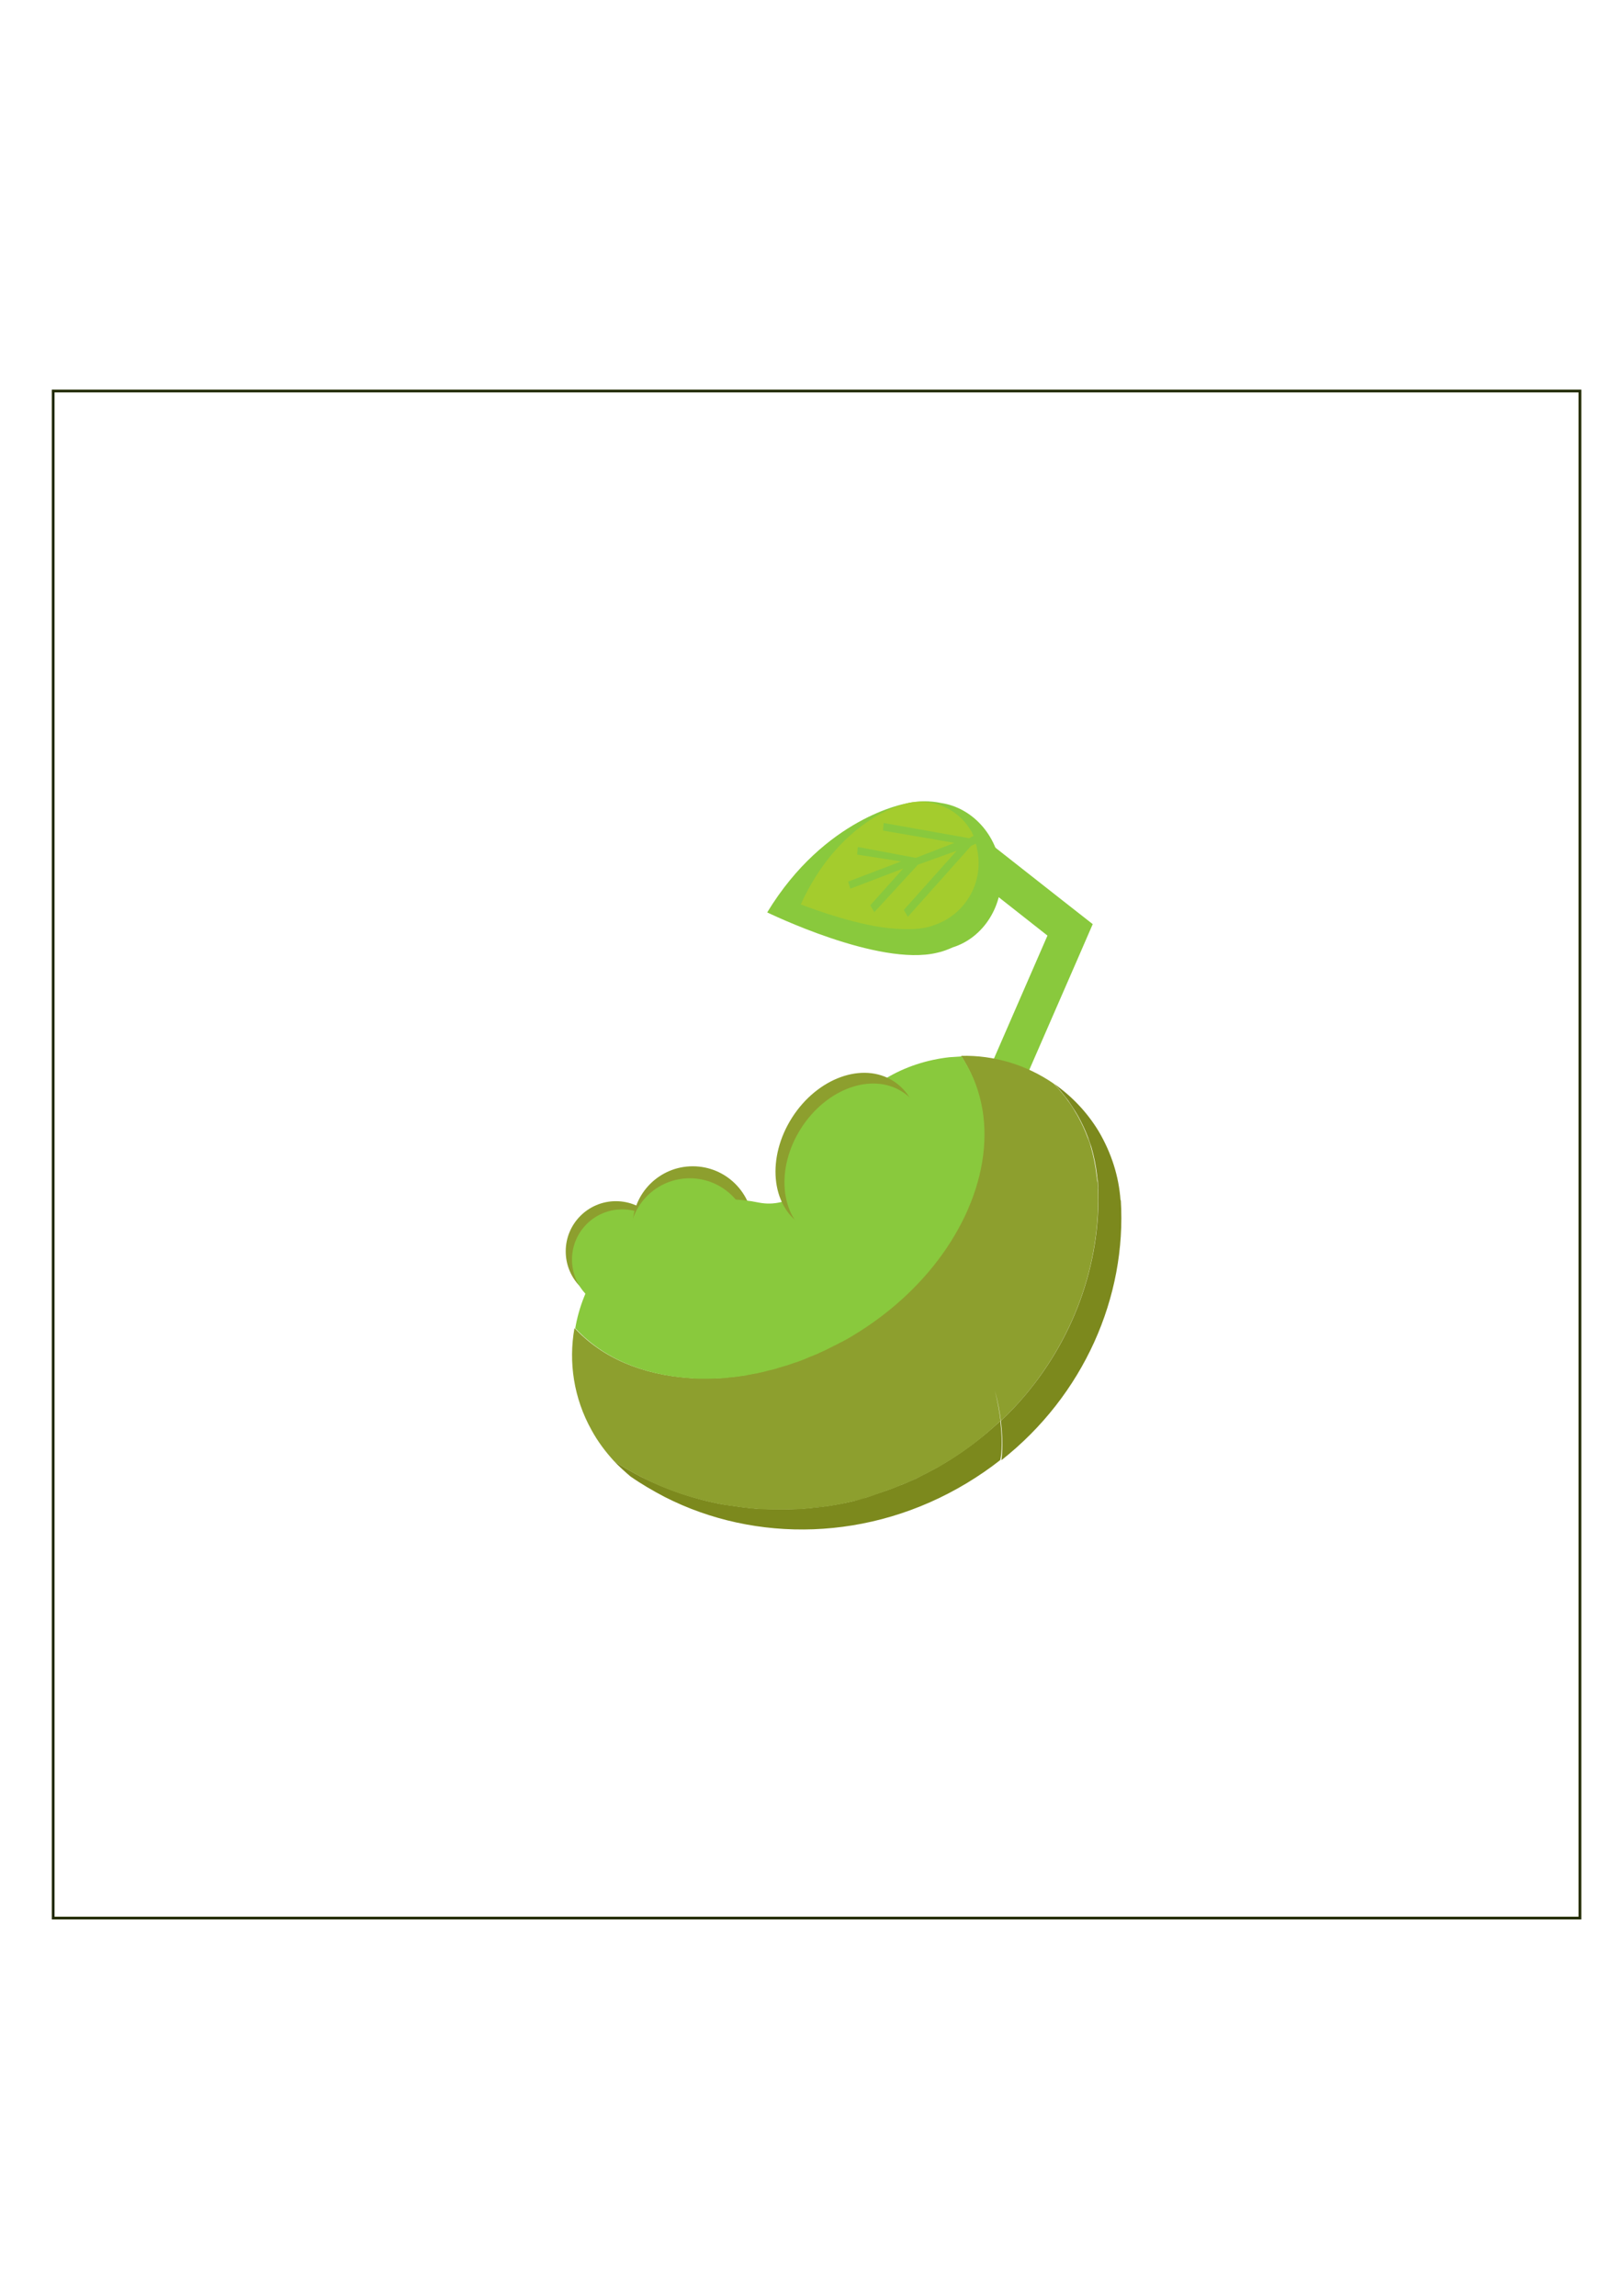<?xml version="1.0" encoding="utf-8"?>
<!-- Generator: Adobe Illustrator 22.1.0, SVG Export Plug-In . SVG Version: 6.00 Build 0)  -->
<svg version="1.1"
	 id="svg4747" inkscape:export-filename="/home/qui00214/ÃƒÆ’rea de Trabalho/JURUBAMANJI/Plantas do jogo/png/AnimaÃƒÆ’Ã‚Â§ÃƒÆ’Ã‚Â£o/semente8" inkscape:export-xdpi="8.3452215" inkscape:export-ydpi="8.3452215" inkscape:version="0.91 r13725" sodipodi:docname="semente8.svg" xmlns:cc="http://creativecommons.org/ns#" xmlns:dc="http://purl.org/dc/elements/1.1/" xmlns:inkscape="http://www.inkscape.org/namespaces/inkscape" xmlns:rdf="http://www.w3.org/1999/02/22-rdf-syntax-ns#" xmlns:sodipodi="http://sodipodi.sourceforge.net/DTD/sodipodi-0.dtd" xmlns:svg="http://www.w3.org/2000/svg"
	 xmlns="http://www.w3.org/2000/svg" xmlns:xlink="http://www.w3.org/1999/xlink" x="0px" y="0px" viewBox="0 0 595.3 841.9"
	 style="enable-background:new 0 0 595.3 841.9;" xml:space="preserve">
<style type="text/css">
	.st0{fill:none;stroke:#222B00;}
	.st1{fill:#89C93D;}
	.st2{fill:#8D9F2E;}
	.st3{fill:#7C891D;}
	.st4{fill:#A4CC2D;}
</style>
<defs>
	
	
		<inkscape:perspective  id="perspective5007" inkscape:persp3d-origin="372.04724 : 350.7874 : 1" inkscape:vp_x="0 : 526.1811 : 1" inkscape:vp_y="0 : 1000 : 0" inkscape:vp_z="744.09449 : 526.1811 : 1" sodipodi:type="inkscape:persp3d">
		</inkscape:perspective>
</defs>
<sodipodi:namedview  bordercolor="#666666" borderopacity="1.0" id="base" inkscape:current-layer="g5888" inkscape:cx="137.29549" inkscape:cy="520" inkscape:document-units="px" inkscape:pageopacity="0.0" inkscape:pageshadow="2" inkscape:window-height="716" inkscape:window-maximized="1" inkscape:window-width="1301" inkscape:window-x="65" inkscape:window-y="24" inkscape:zoom="0.62" pagecolor="#ffffff" showgrid="false">
	</sodipodi:namedview>
<g id="layer1" inkscape:groupmode="layer" inkscape:label="Layer 1">
	<g id="g5057">
	</g>
	<rect id="rect5046" x="19.5" y="143.4" class="st0" width="560" height="560"/>
</g>
<g>
	<polygon class="st1" points="400.8,338.9 395.2,351.8 370.4,408.7 358,403.3 384.2,343.1 355.1,320.2 363.5,309.6 389.7,330.2 	"/>
	<circle class="st2" cx="225.9" cy="458.9" r="18.4"/>
	<circle class="st1" cx="228.2" cy="461.9" r="18.4"/>
	<circle class="st2" cx="254.1" cy="449.8" r="22.1"/>
	<circle class="st1" cx="253" cy="454.2" r="22.1"/>
	<g>
		<path class="st3" d="M301.1,552.6H301c0.1,0,0.2,0,0.3,0c0.1,0,0.2,0,0.3,0c0.1,0,0.2,0,0.2,0c0.1,0,0.2,0,0.3,0
			C301.7,552.5,301.4,552.6,301.1,552.6z"/>
		<path class="st3" d="M366.9,521.1L366.9,521.1c-6.1,5.7-13,11-20.5,15.5c-0.9,0.5-1.8,1-2.7,1.6c0,0,0,0-0.1,0
			c-0.7,0.4-1.4,0.8-2.2,1.2c-0.4,0.2-0.9,0.5-1.3,0.7c-2.3,1.2-4.6,2.3-6.9,3.3c-0.5,0.3-1.1,0.5-1.6,0.7c-0.4,0.2-0.9,0.4-1.3,0.5
			c-0.3,0.1-0.6,0.3-1,0.4c-0.4,0.2-0.8,0.3-1.2,0.5c-0.5,0.2-1.1,0.4-1.6,0.6c-0.8,0.3-1.5,0.6-2.3,0.8c-0.5,0.2-1,0.4-1.5,0.5
			c-0.4,0.1-0.7,0.3-1,0.4c-0.4,0.1-0.8,0.2-1.1,0.4c-0.5,0.2-1,0.3-1.5,0.5c-0.4,0.1-0.9,0.3-1.3,0.4c-0.3,0.1-0.6,0.2-0.9,0.3
			c-0.6,0.2-1.1,0.3-1.7,0.5c-2.9,0.8-5.8,1.4-8.7,1.9c-0.8,0.1-1.6,0.3-2.4,0.4c-0.7,0.1-1.5,0.2-2.2,0.3c-0.1,0-0.2,0-0.3,0
			c0.1,0,0.3,0,0.4,0c-0.6,0.1-1.2,0.2-1.7,0.2c-0.3,0-0.6,0.1-0.9,0.1c-1,0.1-2.1,0.2-3.1,0.3c-0.8,0.1-1.5,0.1-2.3,0.2
			c-0.8,0.1-1.5,0.1-2.3,0.1c-1.9,0.1-3.8,0.1-5.8,0.1c-2.5,0-5-0.1-7.5-0.2c-0.8,0-1.6-0.1-2.5-0.2h-0.2c-0.9-0.1-1.8-0.2-2.6-0.3
			c-0.3,0-0.6-0.1-0.9-0.1c-0.7-0.1-1.4-0.2-2.1-0.3c-0.5-0.1-0.9-0.1-1.4-0.2c-0.7-0.1-1.4-0.2-2.1-0.3c-0.5-0.1-0.9-0.1-1.4-0.2
			c-10.4-1.9-20.4-5.3-29.8-10c-3.3-1.7-6.6-3.6-9.7-5.6c-0.2-0.1-0.4-0.2-0.6-0.4c1.9,2,4,3.9,6.1,5.7c4,2.8,8.3,5.3,12.7,7.6
			c33.2,16.9,75.2,16.3,110.7-5.1c4.3-2.6,8.4-5.4,12.2-8.4C367.1,535.3,368,530,366.9,521.1z M312.9,550.4c1.9-0.5,3.8-1,5.7-1.5
			C316.8,549.5,314.9,550,312.9,550.4z M318.7,548.9c1.9-0.6,3.8-1.2,5.7-1.8C322.5,547.7,320.6,548.3,318.7,548.9z M331.9,544.1
			c1.9-0.8,3.7-1.7,5.5-2.5C335.6,542.5,333.7,543.3,331.9,544.1z M339.3,540.7c1.8-0.9,3.6-1.9,5.4-3
			C342.9,538.7,341.1,539.7,339.3,540.7z"/>
		<path class="st3" d="M296.4,553.1c1.5-0.2,3-0.3,4.5-0.5c0,0,0,0-0.1,0s-0.2,0-0.4,0c-0.3,0-0.6,0.1-0.9,0.1
			C298.4,552.9,297.4,553,296.4,553.1z"/>
		<path class="st3" d="M300.8,552.6h0.1l0,0C300.9,552.6,300.9,552.6,300.8,552.6z"/>
		<path class="st3" d="M301.3,552.6c-0.1,0-0.2,0-0.3,0h0.1C301.1,552.6,301.2,552.6,301.3,552.6z"/>
		<path class="st3" d="M318.7,548.9c-1.9,0.6-3.8,1.1-5.7,1.5C314.9,550,316.8,549.4,318.7,548.9z"/>
		<path class="st3" d="M324.4,547.1c-1.9,0.7-3.8,1.3-5.7,1.8C320.6,548.3,322.5,547.7,324.4,547.1z"/>
		<path class="st3" d="M337.4,541.6c-1.8,0.9-3.7,1.8-5.5,2.5C333.7,543.3,335.6,542.5,337.4,541.6z"/>
		<path class="st3" d="M344.7,537.7c-1.8,1-3.6,2-5.4,3C341.1,539.7,342.9,538.7,344.7,537.7z"/>
		<path class="st2" d="M402.6,432.8l-0.1,0.1l0,0c0,0.1,0,0.2,0,0.3c0,0.2,0,0.5,0,0.7s0,0.4,0,0.6c0-0.5,0-0.9-0.1-1.4
			c0,0,0-0.1,0-0.2l0,0c0-0.6-0.1-1.3-0.2-1.9c-0.4-3.5-1.1-7-2.1-10.5c-0.3-1.2-0.7-2.3-1.2-3.4c-0.8-2.2-1.8-4.4-2.9-6.5
			c-0.3-0.5-0.5-1-0.8-1.5s-0.6-1-0.9-1.5c-0.8-1.4-1.7-2.8-2.7-4.1c-0.9-1.3-1.9-2.5-3-3.8c-0.7-0.8-1.4-1.6-2.1-2.3l0,0
			c-10-6.9-21.9-10.5-34-10.2c0.4,0.6,0.8,1.2,1.1,1.8c13.3,22.1,7.6,51.5-11.8,75.5c-7.7,9.5-17.5,18.1-29.1,25.1
			c-1.2,0.7-2.3,1.4-3.5,2c-0.5,0.3-0.9,0.5-1.4,0.7c-0.7,0.4-1.4,0.8-2.1,1.1c-0.5,0.3-1.1,0.5-1.6,0.8c-0.7,0.3-1.3,0.7-2,1
			c-0.6,0.3-1.2,0.5-1.8,0.8c-0.6,0.3-1.2,0.6-1.8,0.8c-0.6,0.3-1.3,0.5-2,0.8c-0.5,0.2-1.1,0.5-1.6,0.7c-0.7,0.3-1.4,0.5-2.1,0.8
			c-0.5,0.2-1,0.4-1.5,0.5c-0.8,0.3-1.5,0.5-2.3,0.8c-0.5,0.2-0.9,0.3-1.3,0.4c-0.8,0.2-1.6,0.5-2.4,0.7c-0.4,0.1-0.8,0.3-1.2,0.4
			c-0.8,0.2-1.7,0.4-2.5,0.6c-0.4,0.1-0.7,0.2-1.1,0.3c-0.9,0.2-1.8,0.4-2.6,0.6c-0.3,0.1-0.6,0.2-1,0.2c-0.9,0.2-1.8,0.3-2.7,0.5
			c-0.3,0-0.6,0.1-0.8,0.2c-1,0.1-1.9,0.3-2.9,0.4c-0.2,0-0.5,0.1-0.7,0.1c-1,0.1-2,0.2-3,0.3c-0.2,0-0.3,0-0.5,0.1
			c-1,0.1-2.1,0.1-3.1,0.2c-0.1,0-0.3,0-0.4,0c-1,0-2.1,0.1-3.1,0.1c-0.1,0-0.2,0-0.3,0c-1.1,0-2.1,0-3.2,0H256
			c-1.1,0-2.2-0.1-3.3-0.2h-0.1c-8.4-0.6-16.3-2.4-23.3-5.4c-7.1-3-13.3-7.3-18.4-12.7l-0.2-0.1c-2.2,12.4-0.3,25.6,6.3,37.4
			c2.3,4.2,5.1,7.9,8.2,11.3c0.2,0.1,0.4,0.3,0.6,0.4c3.1,2,6.4,3.9,9.7,5.6c9.3,4.8,19.4,8.1,29.8,10c0.5,0.1,0.9,0.2,1.4,0.2
			c0.7,0.1,1.4,0.2,2.1,0.3c0.4,0.1,0.9,0.1,1.4,0.2c0.7,0.1,1.4,0.2,2.1,0.3c0.3,0,0.6,0.1,0.9,0.1c0.9,0.1,1.7,0.2,2.6,0.3h0.1
			c0.8,0.1,1.6,0.1,2.5,0.2c2.5,0.2,5,0.2,7.5,0.2c1.9,0,3.8,0,5.8-0.1c0.8,0,1.5-0.1,2.3-0.1c0.8-0.1,1.5-0.1,2.3-0.2
			c1.5-0.2,2.9-0.3,4.4-0.5c0.1,0,0.1,0,0.2,0l0,0h0.1h0.1c0.3,0,0.6-0.1,0.8-0.1c0.8-0.1,1.5-0.2,2.2-0.3c0.8-0.1,1.6-0.3,2.4-0.4
			c2.9-0.5,5.8-1.2,8.7-1.9c0.6-0.2,1.1-0.3,1.7-0.5c0.3-0.1,0.6-0.2,0.9-0.3c0.4-0.1,0.9-0.3,1.3-0.4c0.5-0.1,1-0.3,1.5-0.5
			c0.4-0.1,0.8-0.2,1.1-0.4c0.3-0.1,0.7-0.2,1-0.4c0.5-0.2,1-0.3,1.5-0.5c0.8-0.3,1.5-0.5,2.3-0.8c0.5-0.2,1.1-0.4,1.6-0.6
			c0.4-0.1,0.8-0.3,1.2-0.5c0.3-0.1,0.6-0.3,1-0.4c0.4-0.2,0.9-0.4,1.3-0.5c0.5-0.2,1.1-0.5,1.6-0.7c2.3-1,4.6-2.1,6.9-3.3
			c0.4-0.2,0.8-0.4,1.3-0.7c0.7-0.4,1.4-0.8,2.2-1.2c0,0,0,0,0.1,0c0.9-0.5,1.8-1,2.7-1.6c7.6-4.5,14.4-9.8,20.5-15.6c0,0,0,0,0,0.1
			c0,0,0-0.1,0.1-0.1c-0.4-3.3-1.1-7-2.1-11.2c1.1,4.2,1.8,7.9,2.2,11.2c3.2-3,6.1-6.1,8.9-9.4C394.9,489.2,404.4,460.8,402.6,432.8
			z M402.1,444.8c0.2-1.2,0.3-2.5,0.4-3.7C402.4,442.3,402.3,443.5,402.1,444.8z"/>
		<path class="st3" d="M296.4,553.1c1.5-0.2,3-0.3,4.5-0.5c0,0,0,0-0.1,0s-0.2,0-0.4,0c-0.3,0-0.6,0.1-0.9,0.1
			C298.4,552.9,297.4,553,296.4,553.1z"/>
		<path class="st3" d="M300.8,552.6h0.1l0,0C300.9,552.6,300.9,552.6,300.8,552.6z"/>
		<path class="st3" d="M302,552.5c-0.1,0-0.2,0-0.3,0c-0.1,0-0.2,0-0.2,0c-0.1,0-0.2,0-0.3,0c-0.1,0-0.2,0-0.3,0h0.1
			C301.4,552.6,301.7,552.5,302,552.5z"/>
		<path class="st3" d="M300.8,552.6c0.2,0,0.3,0,0.5-0.1c-0.3,0-0.6,0.1-0.9,0.1C300.5,552.7,300.6,552.7,300.8,552.6z"/>
		<path class="st3" d="M302.1,552.5c-0.2,0-0.4,0.1-0.6,0.1c0.1,0,0.2,0,0.2,0C301.9,552.5,302,552.5,302.1,552.5z"/>
		<path class="st3" d="M301.5,552.5h-0.1c0,0,0,0-0.1,0c0,0,0,0-0.1,0C301.4,552.6,301.4,552.6,301.5,552.5z"/>
		<path class="st3" d="M318.7,548.9c-1.9,0.6-3.8,1.1-5.7,1.5C314.9,550,316.8,549.4,318.7,548.9z"/>
		<path class="st3" d="M324.4,547.1c-1.9,0.7-3.8,1.3-5.7,1.8C320.6,548.3,322.5,547.7,324.4,547.1z"/>
		<path class="st3" d="M337.4,541.6c-1.8,0.9-3.7,1.8-5.5,2.5C333.7,543.3,335.6,542.5,337.4,541.6z"/>
		<path class="st3" d="M344.7,537.7c-1.8,1-3.6,2-5.4,3C341.1,539.7,342.9,538.7,344.7,537.7z"/>
		<path class="st1" d="M342.1,464.6c-7.7,9.5-17.5,18.1-29.1,25.1c-1.2,0.7-2.3,1.4-3.5,2c-0.5,0.3-0.9,0.5-1.4,0.7
			c-0.7,0.4-1.4,0.8-2.1,1.1c-0.5,0.3-1.1,0.5-1.6,0.8c-0.7,0.3-1.3,0.7-2,1c-0.6,0.3-1.2,0.5-1.8,0.8c-0.6,0.3-1.2,0.6-1.8,0.8
			c-0.6,0.3-1.3,0.5-2,0.8c-0.5,0.2-1.1,0.5-1.6,0.7c-0.7,0.3-1.4,0.5-2.1,0.8c-0.5,0.2-1,0.4-1.5,0.5c-0.8,0.3-1.5,0.5-2.3,0.8
			c-0.5,0.2-0.9,0.3-1.3,0.4c-0.8,0.2-1.6,0.5-2.4,0.7c-0.4,0.1-0.8,0.3-1.2,0.4c-0.8,0.2-1.7,0.4-2.5,0.6c-0.4,0.1-0.7,0.2-1.1,0.3
			c-0.9,0.2-1.8,0.4-2.6,0.6c-0.3,0.1-0.6,0.2-1,0.2c-0.9,0.2-1.8,0.3-2.7,0.5c-0.3,0-0.6,0.1-0.8,0.2c-1,0.1-1.9,0.3-2.9,0.4
			c-0.2,0-0.5,0.1-0.7,0.1c-1,0.1-2,0.2-3,0.3c-0.2,0-0.3,0-0.5,0.1c-1,0.1-2.1,0.1-3.1,0.2c-0.1,0-0.3,0-0.4,0
			c-1,0-2.1,0.1-3.1,0.1c-0.1,0-0.2,0-0.3,0c-1.1,0-2.1,0-3.2,0h-0.2c-1.1,0-2.2-0.1-3.3-0.2h-0.1c-8.4-0.6-16.3-2.4-23.3-5.4
			c-7.1-3-13.3-7.3-18.4-12.7c-0.1-0.1-0.1-0.1-0.2-0.2c2.6-15.2,11.4-29.3,25.2-38.2c13-8.4,28.1-10.8,42.1-7.9
			c5.5,1.1,10.9-0.3,15-3.5c2.8-2.2,5-5.3,6.1-9c3.9-13.3,12.5-25.2,25.3-32.9c7.4-4.5,15.5-7,23.6-7.9c1.5-0.1,3-0.2,4.4-0.3
			c0.4,0.6,0.8,1.2,1.1,1.8C367.2,411.2,361.5,440.6,342.1,464.6z"/>
		<path class="st3" d="M411,448.3c0.1-1.2,0.1-2.5,0.1-3.7C411.2,445.9,411.1,447.1,411,448.3z"/>
		<path class="st3" d="M410.6,452L410.6,452c0.2-1.2,0.3-2.4,0.4-3.7C410.9,449.6,410.8,450.8,410.6,452z"/>
		<path class="st3" d="M411.2,444.6c0,1.2-0.1,2.5-0.1,3.7c-0.1,1.2-0.2,2.5-0.4,3.7c0.1-0.6,0.2-1.2,0.2-1.8
			C411,448.3,411.2,446.5,411.2,444.6z"/>
		<path class="st3" d="M411.2,444.6c0-0.7,0-1.5,0-2.2C411.2,443.1,411.2,443.9,411.2,444.6L411.2,444.6z"/>
		<path class="st3" d="M411,440.2L411,440.2c0.1,0.7,0.1,1.5,0.1,2.2C411.1,441.6,411.1,440.9,411,440.2L411,440.2L411,440.2z"/>
		<path class="st3" d="M411,440.2c0.1,0.7,0.1,1.5,0.1,2.2s0,1.5,0,2.2c0-0.7,0-1.5,0-2.2C411.1,441.6,411.1,440.9,411,440.2
			L411,440.2z"/>
		<path class="st3" d="M411.1,440.1l-0.1,0.1c0,0.7,0.1,1.5,0.1,2.2c0,0.4,0,0.7,0,1.1c0-0.4,0-0.7,0-1.1c0-0.7-0.1-1.5-0.1-2.2l0,0
			c-0.6-8.7-3.3-17.3-8-25.3c-4.3-7.1-9.9-12.9-16.3-17.4c0.7,0.8,1.4,1.5,2.1,2.3c1,1.2,2,2.5,3,3.8c0.9,1.3,1.8,2.7,2.7,4.1
			c0.3,0.5,0.6,1,0.9,1.5s0.5,1,0.8,1.5c1.1,2.1,2.1,4.3,2.9,6.5c0.4,1.1,0.8,2.3,1.2,3.4c1,3.5,1.7,6.9,2.1,10.5
			c0.1,0.6,0.1,1.3,0.2,1.9l0,0l0.1-0.1c1.7,28-7.8,56.4-26.7,78.8c-2.8,3.3-5.7,6.4-8.9,9.4c1.1,9,0.2,14.2,0.2,14.4
			C397.5,511.7,413.3,475.6,411.1,440.1z"/>
		<path class="st3" d="M411.2,444.6L411.2,444.6c0-0.7,0-1.5,0-2.2C411.2,443.1,411.2,443.9,411.2,444.6z"/>
		<path class="st3" d="M411,440.2c0.1,0.7,0.1,1.5,0.1,2.2C411.1,441.7,411.1,440.9,411,440.2L411,440.2z"/>
		<path class="st3" d="M410.9,450.2c-0.1,0.6-0.1,1.2-0.2,1.8l0,0C410.7,451.4,410.8,450.8,410.9,450.2z"/>
		<path class="st3" d="M402.6,433.9c0-0.3,0-0.5-0.1-0.8c0,0,0-0.1,0-0.2l0,0c0,0.1,0,0.2,0,0.3
			C402.6,433.4,402.6,433.6,402.6,433.9z"/>
		<path class="st3" d="M402.5,432.9L402.5,432.9L402.5,432.9z"/>
		<path class="st3" d="M402.6,434.5c0-0.5,0-0.9-0.1-1.4c0,0.3,0,0.5,0.1,0.8C402.6,434.1,402.6,434.3,402.6,434.5z"/>
		<path class="st3" d="M402.7,436.3c0-0.6,0-1.2-0.1-1.8C402.6,435.1,402.6,435.7,402.7,436.3z"/>
		<path class="st3" d="M402.5,432.9L402.5,432.9L402.5,432.9z"/>
		<path class="st3" d="M402.5,441.1c-0.1,1.2-0.2,2.5-0.4,3.7C402.3,443.5,402.4,442.3,402.5,441.1z"/>
	</g>
	
		<ellipse transform="matrix(0.538 -0.843 0.843 0.538 -212.715 457.416)" class="st2" cx="310.8" cy="422.7" rx="31.3" ry="24.1"/>
	
		<ellipse transform="matrix(0.538 -0.843 0.843 0.538 -214.489 462.033)" class="st1" cx="314.1" cy="426.6" rx="31.3" ry="24.1"/>
	<path class="st1" d="M343.7,349.4c2-0.4,4-1.2,5.8-2l0,0c11.2-3.5,18.9-15.4,17.6-28.4c-1.3-12.9-10.6-22.8-21.8-24.5
		c-4.2-0.9-8.7-0.9-13.1,0.2c0,0-29.6,5-50.8,39.9C281.5,334.6,322.2,354.6,343.7,349.4z M293.1,330L293.1,330L293.1,330z"/>
	<path class="st4" d="M342.8,339.2c11.9-4.1,18.3-16.5,15.5-28.2c0-0.4-0.1-0.7-0.2-1s-0.1-0.3-0.2-0.6l0,0l-1.7,0.8l-23.2,26
		l-1.5-2.5l19.4-21.7l-14.2,5.1l-16,17.4l-1.5-2.5l12.1-13.5l-19.4,7.4l-0.8-2.6l19.4-7.4l-16.1-2.5l0.2-2.8l21.3,4l14.2-5.5
		l-26.2-4.5l0.2-2.8l31.4,5.6l1.6-0.9l0,0c-3.6-7.8-11.2-12.3-19.1-12.5c-2.5,0-4.9,0.3-7.4,1.2c0,0-22.9,5.7-36.9,36.5
		c0.4,0,15.4,6.2,30,8.4C330.8,341,337.9,341.2,342.8,339.2z"/>
</g>
</svg>
